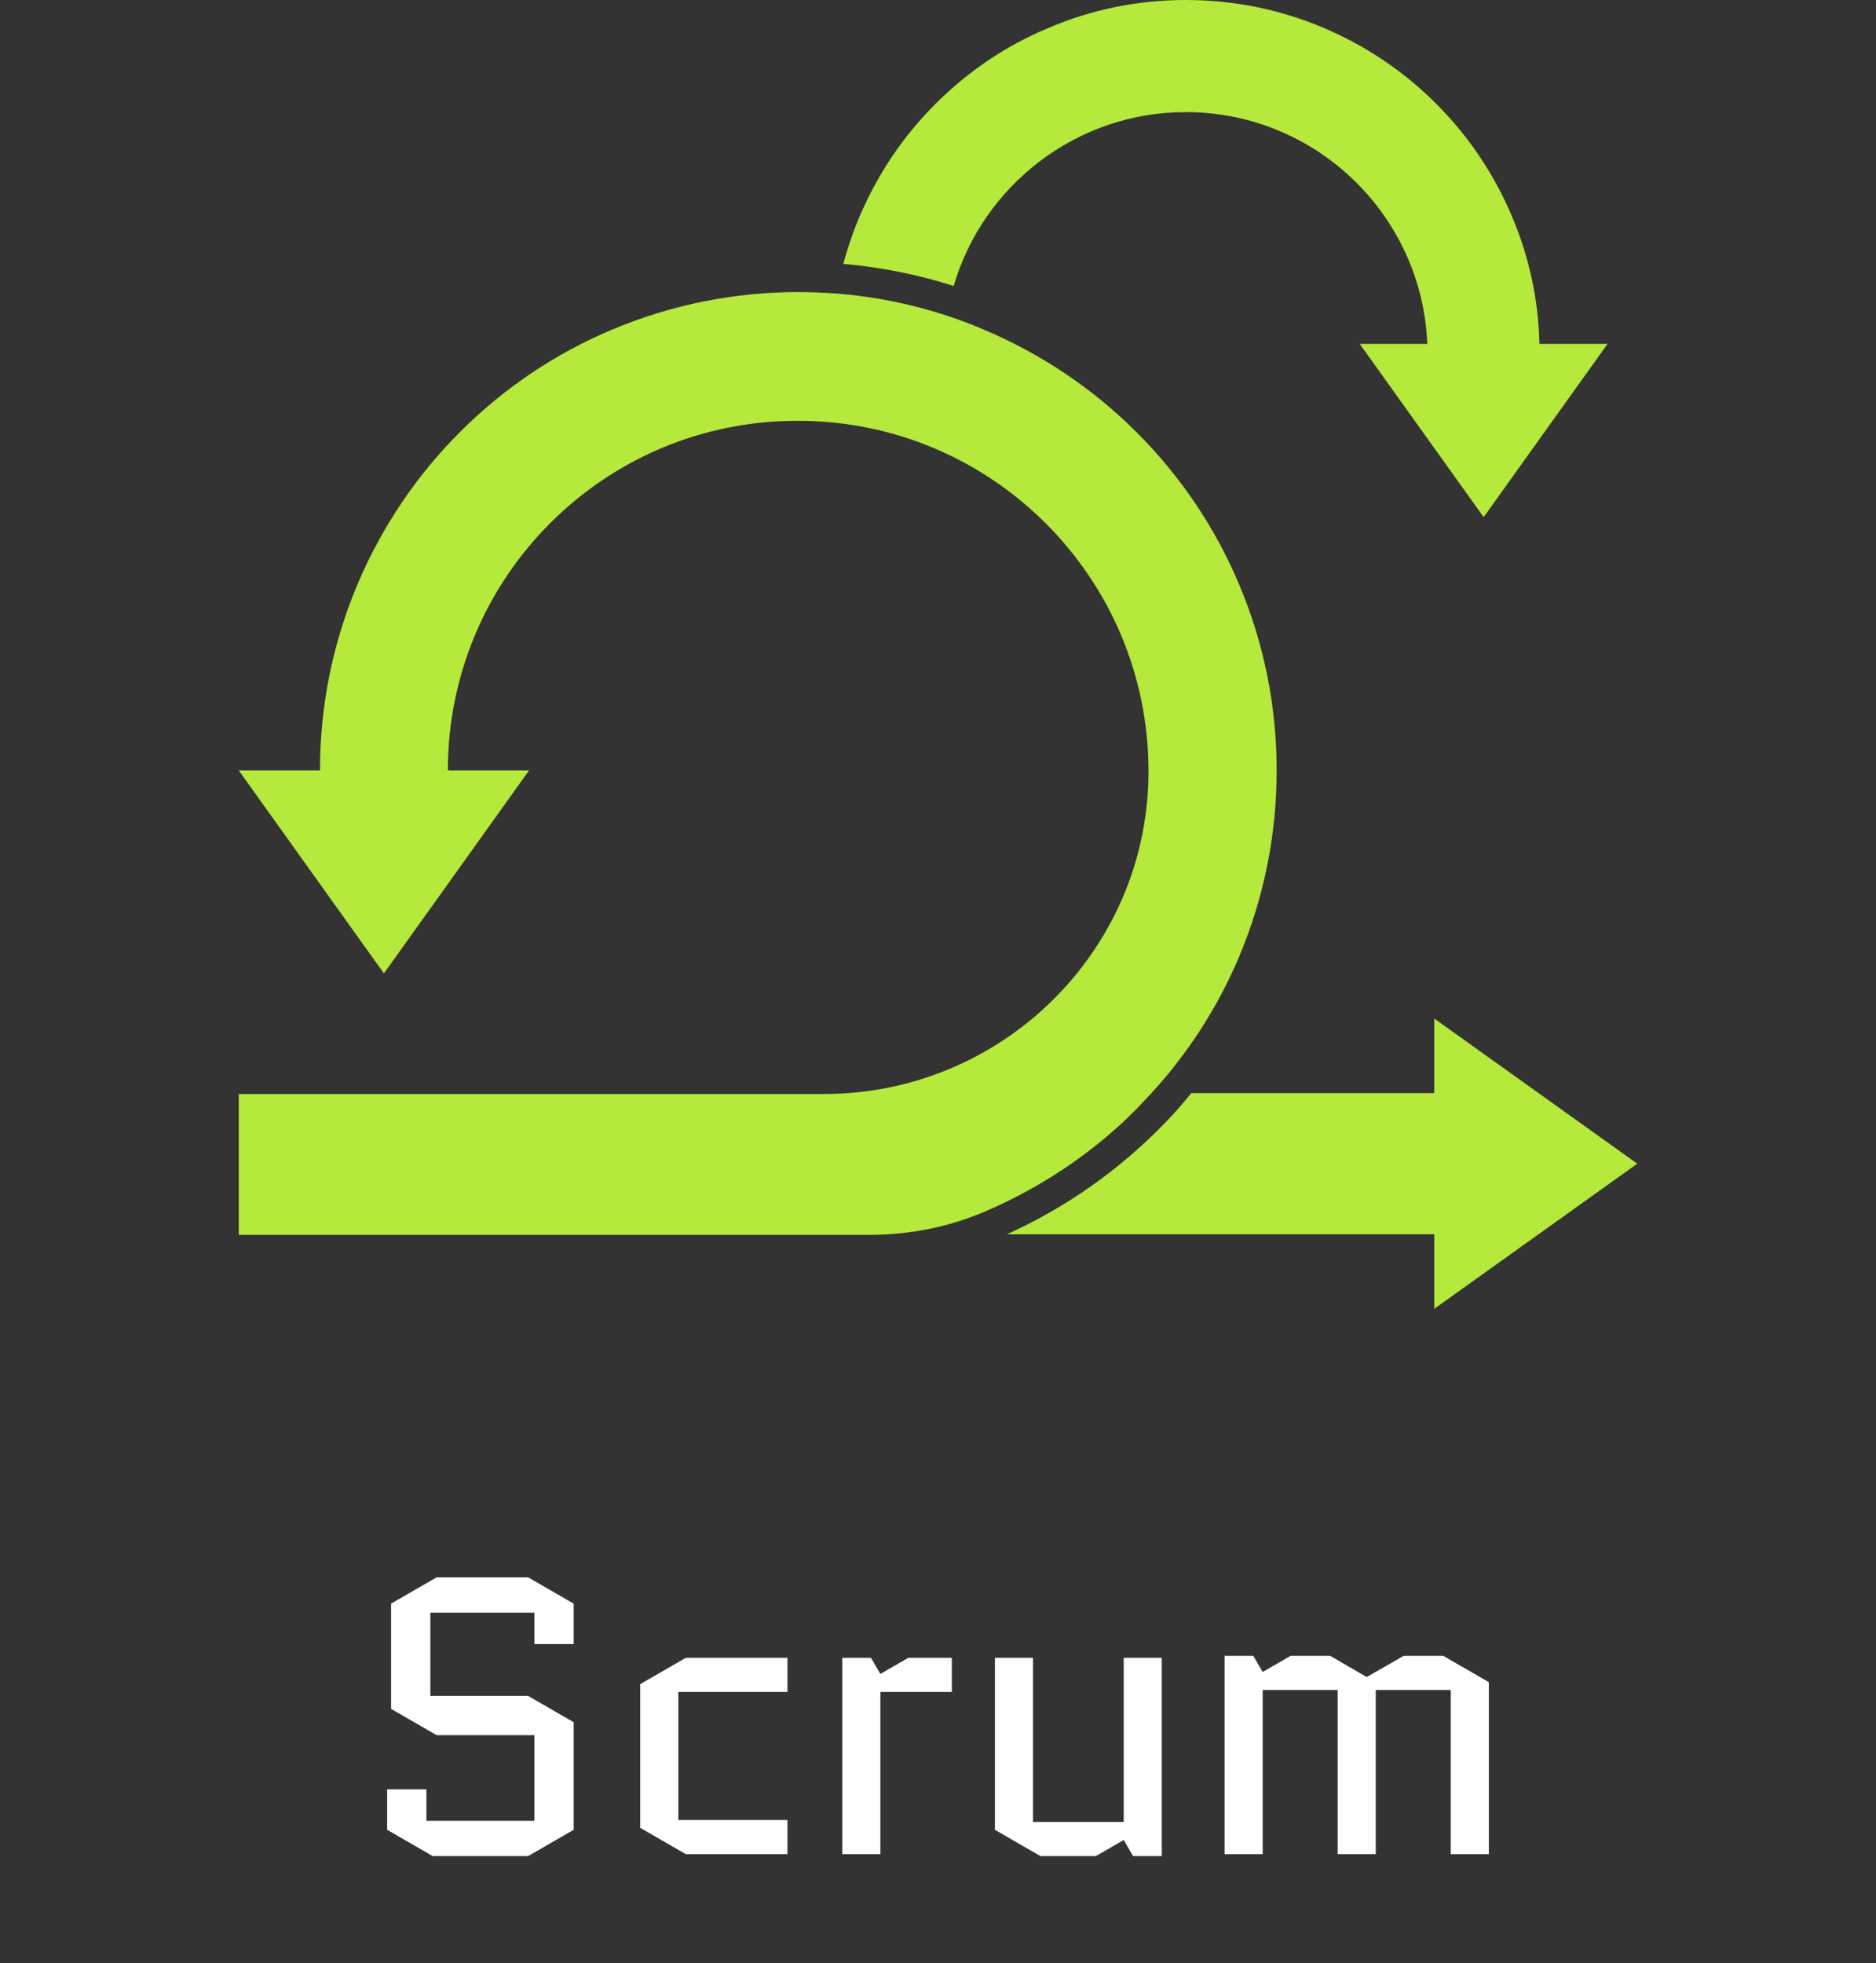 <svg width="86" height="90" viewBox="0 0 86 90" fill="none" xmlns="http://www.w3.org/2000/svg">
<rect x="0" y="0" width="86" height="90" fill="#333333" stroke="none"/>
<path d="M17.928 78.34V73.516L20.016 72.31H24.21L26.298 73.516V75.37H24.498V73.93H19.728V77.746H24.21L26.298 78.952V83.884L24.21 85.09H19.836L17.748 83.884V82.03H19.548V83.47H24.498V79.546H20.016L17.928 78.34ZM31.095 77.566V83.434H36.099V85H31.437L29.349 83.794V77.206L31.437 76H36.099V77.566H31.095ZM43.635 77.566H40.359V85H38.613V76H39.927L40.359 76.738L41.637 76H43.635V77.566ZM45.609 83.884V76H47.355V83.524H51.513V76H53.259V85.09H51.945L51.513 84.352L50.235 85.09H47.697L45.609 83.884ZM68.252 77.116V85H66.506V77.476H63.068V85H61.322V77.476H57.884V85H56.138V75.91H57.452L57.884 76.648L59.162 75.91H60.98L62.654 76.882L64.346 75.91H66.164L68.252 77.116Z" fill="#FFFDFD"/>
<path fill-rule="evenodd" clip-rule="evenodd" d="M73.695 15.764L68.014 23.708L62.332 15.764H65.43C65.194 9.861 60.318 5.139 54.358 5.139C49.329 5.139 45.064 8.514 43.717 13.111C42.078 12.583 40.383 12.25 38.66 12.097C38.855 11.361 39.105 10.625 39.41 9.917C40.23 7.986 41.397 6.25 42.883 4.764C44.37 3.278 46.106 2.097 48.037 1.292C50.038 0.431 52.163 0 54.358 0C56.553 0 58.678 0.431 60.679 1.278C62.61 2.097 64.346 3.264 65.833 4.75C67.319 6.236 68.486 7.972 69.306 9.903C70.097 11.764 70.528 13.736 70.57 15.764H73.695Z" fill="#B5E93B"/>
<path fill-rule="evenodd" clip-rule="evenodd" d="M65.75 60V56.583H46.162C46.301 56.514 46.44 56.458 46.579 56.389C48.704 55.375 50.663 54.055 52.413 52.444C52.65 52.222 52.872 52.014 53.08 51.805C53.316 51.569 53.566 51.319 53.803 51.055C54.081 50.75 54.358 50.43 54.608 50.111H65.75V46.694L75.057 53.347L65.75 60Z" fill="#B5E93B"/>
<path fill-rule="evenodd" clip-rule="evenodd" d="M58.525 35.319C58.525 38.278 57.942 41.153 56.803 43.861C55.83 46.167 54.469 48.278 52.774 50.125C52.551 50.361 52.329 50.597 52.107 50.833C51.899 51.042 51.69 51.236 51.482 51.444C49.843 52.958 48.009 54.194 46.008 55.153C45.731 55.292 45.439 55.417 45.147 55.542C45.133 55.542 45.133 55.556 45.119 55.556C43.452 56.264 41.66 56.611 39.84 56.611H10.945V50.153H37.771C45.883 50.153 52.538 43.667 52.649 35.556C52.649 35.486 52.649 35.417 52.649 35.347C52.649 26.486 45.453 19.292 36.59 19.292C27.727 19.264 20.531 26.445 20.531 35.319H24.254L17.599 44.625L10.945 35.319H14.668C14.668 32.361 15.252 29.486 16.391 26.778C17.502 24.167 19.072 21.82 21.086 19.806C23.101 17.792 25.448 16.208 28.06 15.111C30.769 13.972 33.645 13.389 36.604 13.389C37.201 13.389 37.785 13.417 38.368 13.458C40.09 13.597 41.771 13.931 43.411 14.472C43.994 14.667 44.564 14.875 45.133 15.125C47.745 16.236 50.093 17.806 52.107 19.82C54.121 21.833 55.705 24.181 56.803 26.792C57.942 29.486 58.525 32.361 58.525 35.319Z" fill="#B5E93B"/>
</svg>
